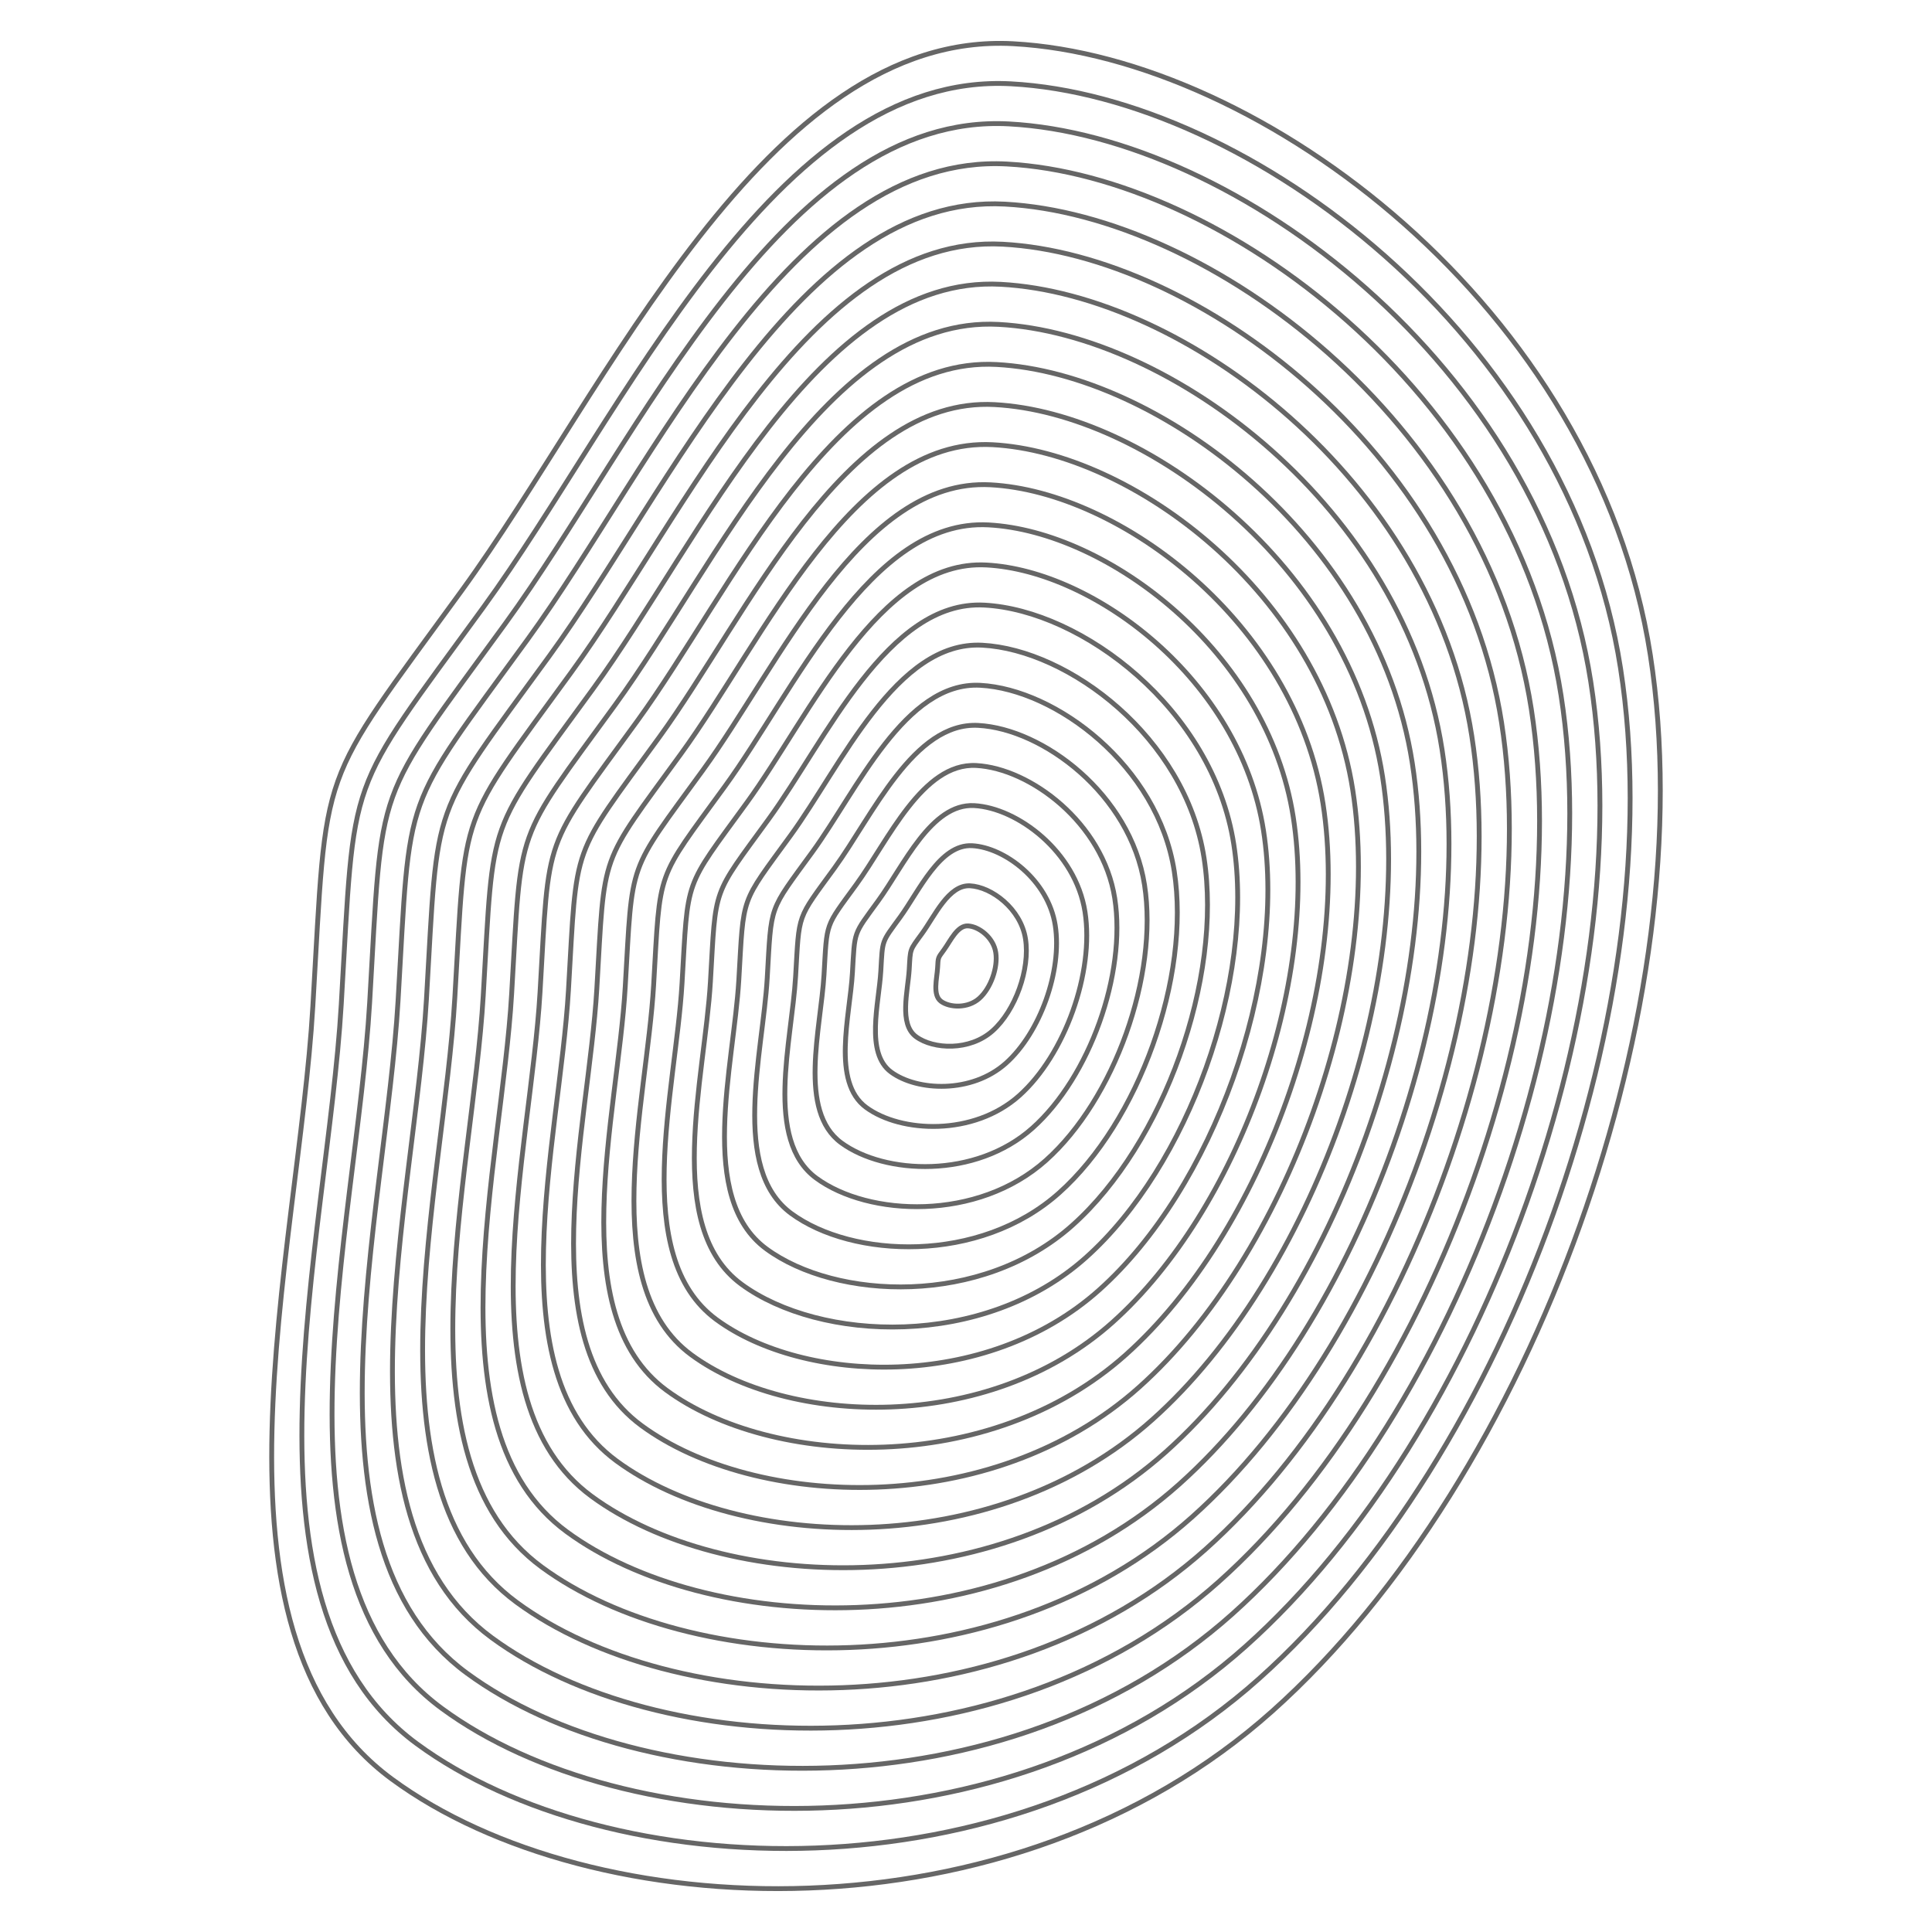 <svg xmlns="http://www.w3.org/2000/svg" version="1.1" xmlns:xlink="http://www.w3.org/1999/xlink" xmlns:svgjs="http://svgjs.dev/svgjs" viewBox="0 0 800 800" opacity="0.6"><defs><linearGradient x1="50%" y1="0%" x2="50%" y2="100%" id="uundulate-grad"><stop stop-color="hsl(0, 0%, 71%)" stop-opacity="1" offset="45%"></stop><stop stop-color="hsl(0, 0%, 28%)" stop-opacity="1" offset="100%"></stop></linearGradient></defs><g stroke-width="2" stroke="url(#uundulate-grad)" fill="none"><path  d="M683.354 271.155C705.714 415 635.365 611.564 526.812 708.556C418.258 805.549 245.063 797.513 162.298 736.718C79.532 675.923 123.532 519.258 129.54 416.74C135.548 314.222 130.731 327.68 191.136 244.63C251.542 161.58 316.939 12.574 419.485 18.1C522.03 23.626 660.995 127.31 683.354 271.155C705.714 415 635.365 611.564 526.812 708.556 "></path><path d="M671.035 276.757C692.422 414.348 625.132 602.366 521.298 695.141C417.465 787.916 251.799 780.23 172.632 722.078C93.466 663.926 135.552 514.073 141.299 416.012C147.046 317.951 142.438 330.824 200.217 251.385C257.996 171.946 320.551 29.418 418.638 34.704C516.725 39.99 649.647 139.166 671.035 276.757C692.422 414.348 625.132 602.366 521.298 695.141 "></path><path d="M658.715 282.358C679.13 413.695 614.899 593.167 515.785 681.725C416.671 770.283 258.535 762.947 182.967 707.438C107.399 651.929 147.572 508.888 153.058 415.284C158.543 321.68 154.146 333.969 209.298 258.14C264.451 182.312 324.162 46.263 417.791 51.308C511.419 56.354 638.299 151.022 658.715 282.358C679.13 413.695 614.899 593.167 515.785 681.725 "></path><path d="M646.395 287.961C665.838 413.043 604.666 583.969 510.271 668.31C415.877 752.651 265.272 745.663 193.302 692.798C121.333 639.933 159.593 503.703 164.817 414.556C170.041 325.41 165.853 337.113 218.379 264.896C270.906 192.678 327.773 63.108 416.943 67.913C506.113 72.718 626.952 162.878 646.395 287.961C665.838 413.043 604.666 583.969 510.271 668.31 "></path><path d="M634.075 293.562C652.546 412.391 594.432 574.77 504.758 654.894C415.083 735.018 272.008 728.38 203.637 678.158C135.266 627.936 171.613 498.518 176.576 413.829C181.539 329.139 177.56 340.257 227.46 271.651C277.36 203.044 331.385 79.952 416.096 84.517C500.808 89.082 615.604 174.734 634.075 293.562C652.546 412.391 594.432 574.77 504.758 654.894 "></path><path d="M621.756 299.164C639.255 411.739 584.199 565.572 499.244 641.479C414.289 717.386 278.745 711.097 213.972 663.518C149.199 615.94 183.633 493.332 188.335 413.101C193.037 332.869 189.268 343.402 236.541 278.406C283.815 213.41 334.996 96.797 415.249 101.122C495.502 105.446 604.257 186.59 621.756 299.164C639.255 411.739 584.199 565.572 499.244 641.479 "></path><path d="M609.436 304.766C625.963 411.087 573.966 556.373 493.731 628.063C413.495 699.753 285.481 693.814 224.307 648.878C163.133 603.943 195.654 488.147 200.094 412.373C204.535 336.598 200.975 346.546 245.622 285.161C290.27 223.776 338.607 113.641 414.402 117.726C490.196 121.81 592.909 198.446 609.436 304.766C625.963 411.087 573.966 556.373 493.731 628.063 "></path><path d="M597.116 310.368C612.671 410.435 563.732 547.175 488.217 614.648C412.702 682.121 292.217 676.531 234.642 634.239C177.066 591.946 207.674 482.962 211.854 411.645C216.033 340.328 212.682 349.69 254.703 291.917C296.724 234.143 342.219 130.486 413.555 134.33C484.891 138.174 581.561 210.302 597.116 310.368C612.671 410.435 563.732 547.175 488.217 614.648 "></path><path d="M584.796 315.97C599.379 409.782 553.499 537.976 482.703 601.232C411.908 664.488 298.954 659.248 244.977 619.599C190.999 579.95 219.694 477.777 223.613 410.917C227.531 344.057 224.39 352.835 263.785 298.672C303.179 244.509 345.83 147.331 412.708 150.935C479.585 154.538 570.214 222.158 584.796 315.97C599.379 409.782 553.499 537.976 482.703 601.232 "></path><path d="M572.477 321.572C586.087 409.13 543.266 528.778 477.19 587.817C411.114 646.856 305.69 641.964 255.312 604.959C204.933 567.953 231.715 472.592 235.372 410.189C239.029 347.787 236.097 355.979 272.866 305.427C309.634 254.875 349.441 164.175 411.86 167.539C474.279 170.903 558.866 234.014 572.477 321.572C586.087 409.13 543.266 528.778 477.19 587.817 "></path><path d="M560.157 327.174C572.795 408.478 533.033 519.58 471.676 574.401C410.32 629.223 312.427 624.681 265.646 590.319C218.866 555.956 243.735 467.407 247.131 409.462C250.527 351.516 247.804 359.123 281.947 312.182C316.089 265.241 353.053 181.02 411.013 184.143C468.974 187.267 547.519 245.871 560.157 327.174C572.795 408.478 533.033 519.58 471.676 574.401 "></path><path d="M547.837 332.776C559.503 407.826 522.799 510.381 466.163 560.986C409.526 611.591 319.163 607.398 275.981 575.679C232.8 543.96 255.756 462.222 258.89 408.734C262.025 355.246 259.512 362.268 291.028 318.937C322.543 275.607 356.664 197.865 410.166 200.748C463.668 203.631 536.171 257.727 547.837 332.776C559.503 407.826 522.799 510.381 466.163 560.986 "></path><path d="M535.517 338.378C546.211 407.174 512.566 501.183 460.649 547.57C408.732 593.958 325.9 590.115 286.316 561.039C246.733 531.963 267.776 457.037 270.649 408.006C273.523 358.975 271.219 365.412 300.109 325.693C328.998 285.973 360.275 214.709 409.319 217.352C458.362 219.995 524.823 269.583 535.517 338.378C546.211 407.174 512.566 501.183 460.649 547.57 "></path><path d="M523.198 343.98C532.919 406.522 502.333 491.984 455.136 534.155C407.938 576.325 332.636 572.832 296.651 546.399C260.666 519.966 279.796 451.851 282.409 407.278C285.021 362.705 282.926 368.556 309.19 332.448C335.453 296.339 363.887 231.554 408.472 233.956C453.057 236.359 513.476 281.439 523.198 343.98C532.919 406.522 502.333 491.984 455.136 534.155 "></path><path d="M510.878 349.582C519.627 405.869 492.1 482.786 449.622 520.739C407.145 558.693 339.372 555.549 306.986 531.759C274.6 507.97 291.817 446.666 294.168 406.55C296.519 366.435 294.634 371.701 318.271 339.203C341.908 306.705 367.498 248.398 407.625 250.561C447.751 252.723 502.128 293.295 510.878 349.582C519.627 405.869 492.1 482.786 449.622 520.739 "></path><path d="M498.558 355.184C506.335 405.217 481.866 473.587 444.108 507.324C406.351 541.06 346.109 538.265 317.321 517.119C288.533 495.973 303.837 441.481 305.927 405.823C308.017 370.164 306.341 374.845 327.352 345.958C348.362 317.071 371.109 265.243 406.777 267.165C442.445 269.087 490.781 305.151 498.558 355.184C506.335 405.217 481.866 473.587 444.108 507.324 "></path><path d="M486.238 360.786C493.043 404.565 471.633 464.389 438.595 493.908C405.557 523.428 352.845 520.982 327.656 502.479C302.466 483.977 315.857 436.296 317.686 405.095C319.514 373.893 318.049 377.99 336.433 352.713C354.817 327.437 374.721 282.088 405.93 283.769C437.14 285.451 479.433 317.007 486.238 360.786C493.043 404.565 471.633 464.389 438.595 493.908 "></path><path d="M473.919 366.388C479.751 403.913 461.4 455.191 433.081 480.493C404.763 505.795 359.582 503.699 337.991 487.839C316.4 471.98 327.878 431.111 329.445 404.367C331.012 377.623 329.756 381.134 345.514 359.469C361.272 337.803 378.332 298.932 405.083 300.374C431.834 301.815 468.086 328.863 473.919 366.388C479.751 403.913 461.4 455.191 433.081 480.493 "></path><path d="M461.599 371.99C466.46 403.261 451.166 445.992 427.568 467.077C403.969 488.163 366.318 486.416 348.326 473.2C330.333 459.983 339.898 425.926 341.204 403.639C342.51 381.352 341.463 384.278 354.595 366.224C367.726 348.17 381.943 315.777 404.236 316.978C426.528 318.179 456.738 340.719 461.599 371.99C466.46 403.261 451.166 445.992 427.568 467.077 "></path><path d="M449.279 377.592C453.168 402.609 440.933 436.794 422.054 453.662C403.175 470.53 373.054 469.133 358.66 458.56C344.267 447.987 351.919 420.741 352.963 402.911C354.008 385.082 353.171 387.423 363.676 372.979C374.181 358.536 385.555 332.622 403.389 333.583C421.223 334.544 445.39 352.576 449.279 377.592C453.168 402.609 440.933 436.794 422.054 453.662 "></path><path d="M436.959 383.194C439.876 401.956 430.7 427.595 416.541 440.246C402.382 452.898 379.791 451.85 368.995 443.92C358.2 435.99 363.939 415.555 364.723 402.183C365.506 388.812 364.878 390.567 372.757 379.734C380.636 368.902 389.166 349.466 402.542 350.187C415.917 350.908 434.043 364.432 436.959 383.194C439.876 401.956 430.7 427.595 416.541 440.246 "></path><path d="M424.64 388.796C426.584 401.304 420.467 418.397 411.027 426.831C401.588 435.265 386.527 434.566 379.33 429.28C372.133 423.993 375.959 410.37 376.482 401.456C377.004 392.541 376.585 393.711 381.838 386.49C387.091 379.268 392.777 366.311 401.694 366.791C410.611 367.272 422.695 376.288 424.64 388.796C426.584 401.304 420.467 418.397 411.027 426.831 "></path><path d="M412.32 394.398C413.292 400.652 410.233 409.198 405.514 413.415C400.794 417.633 393.264 417.283 389.665 414.64C386.067 411.997 387.98 405.185 388.241 400.728C388.502 396.271 388.293 396.856 390.919 393.245C393.545 389.634 396.389 383.155 400.847 383.396C405.306 383.636 411.348 388.144 412.32 394.398C413.292 400.652 410.233 409.198 405.514 413.415 "></path></g></svg>